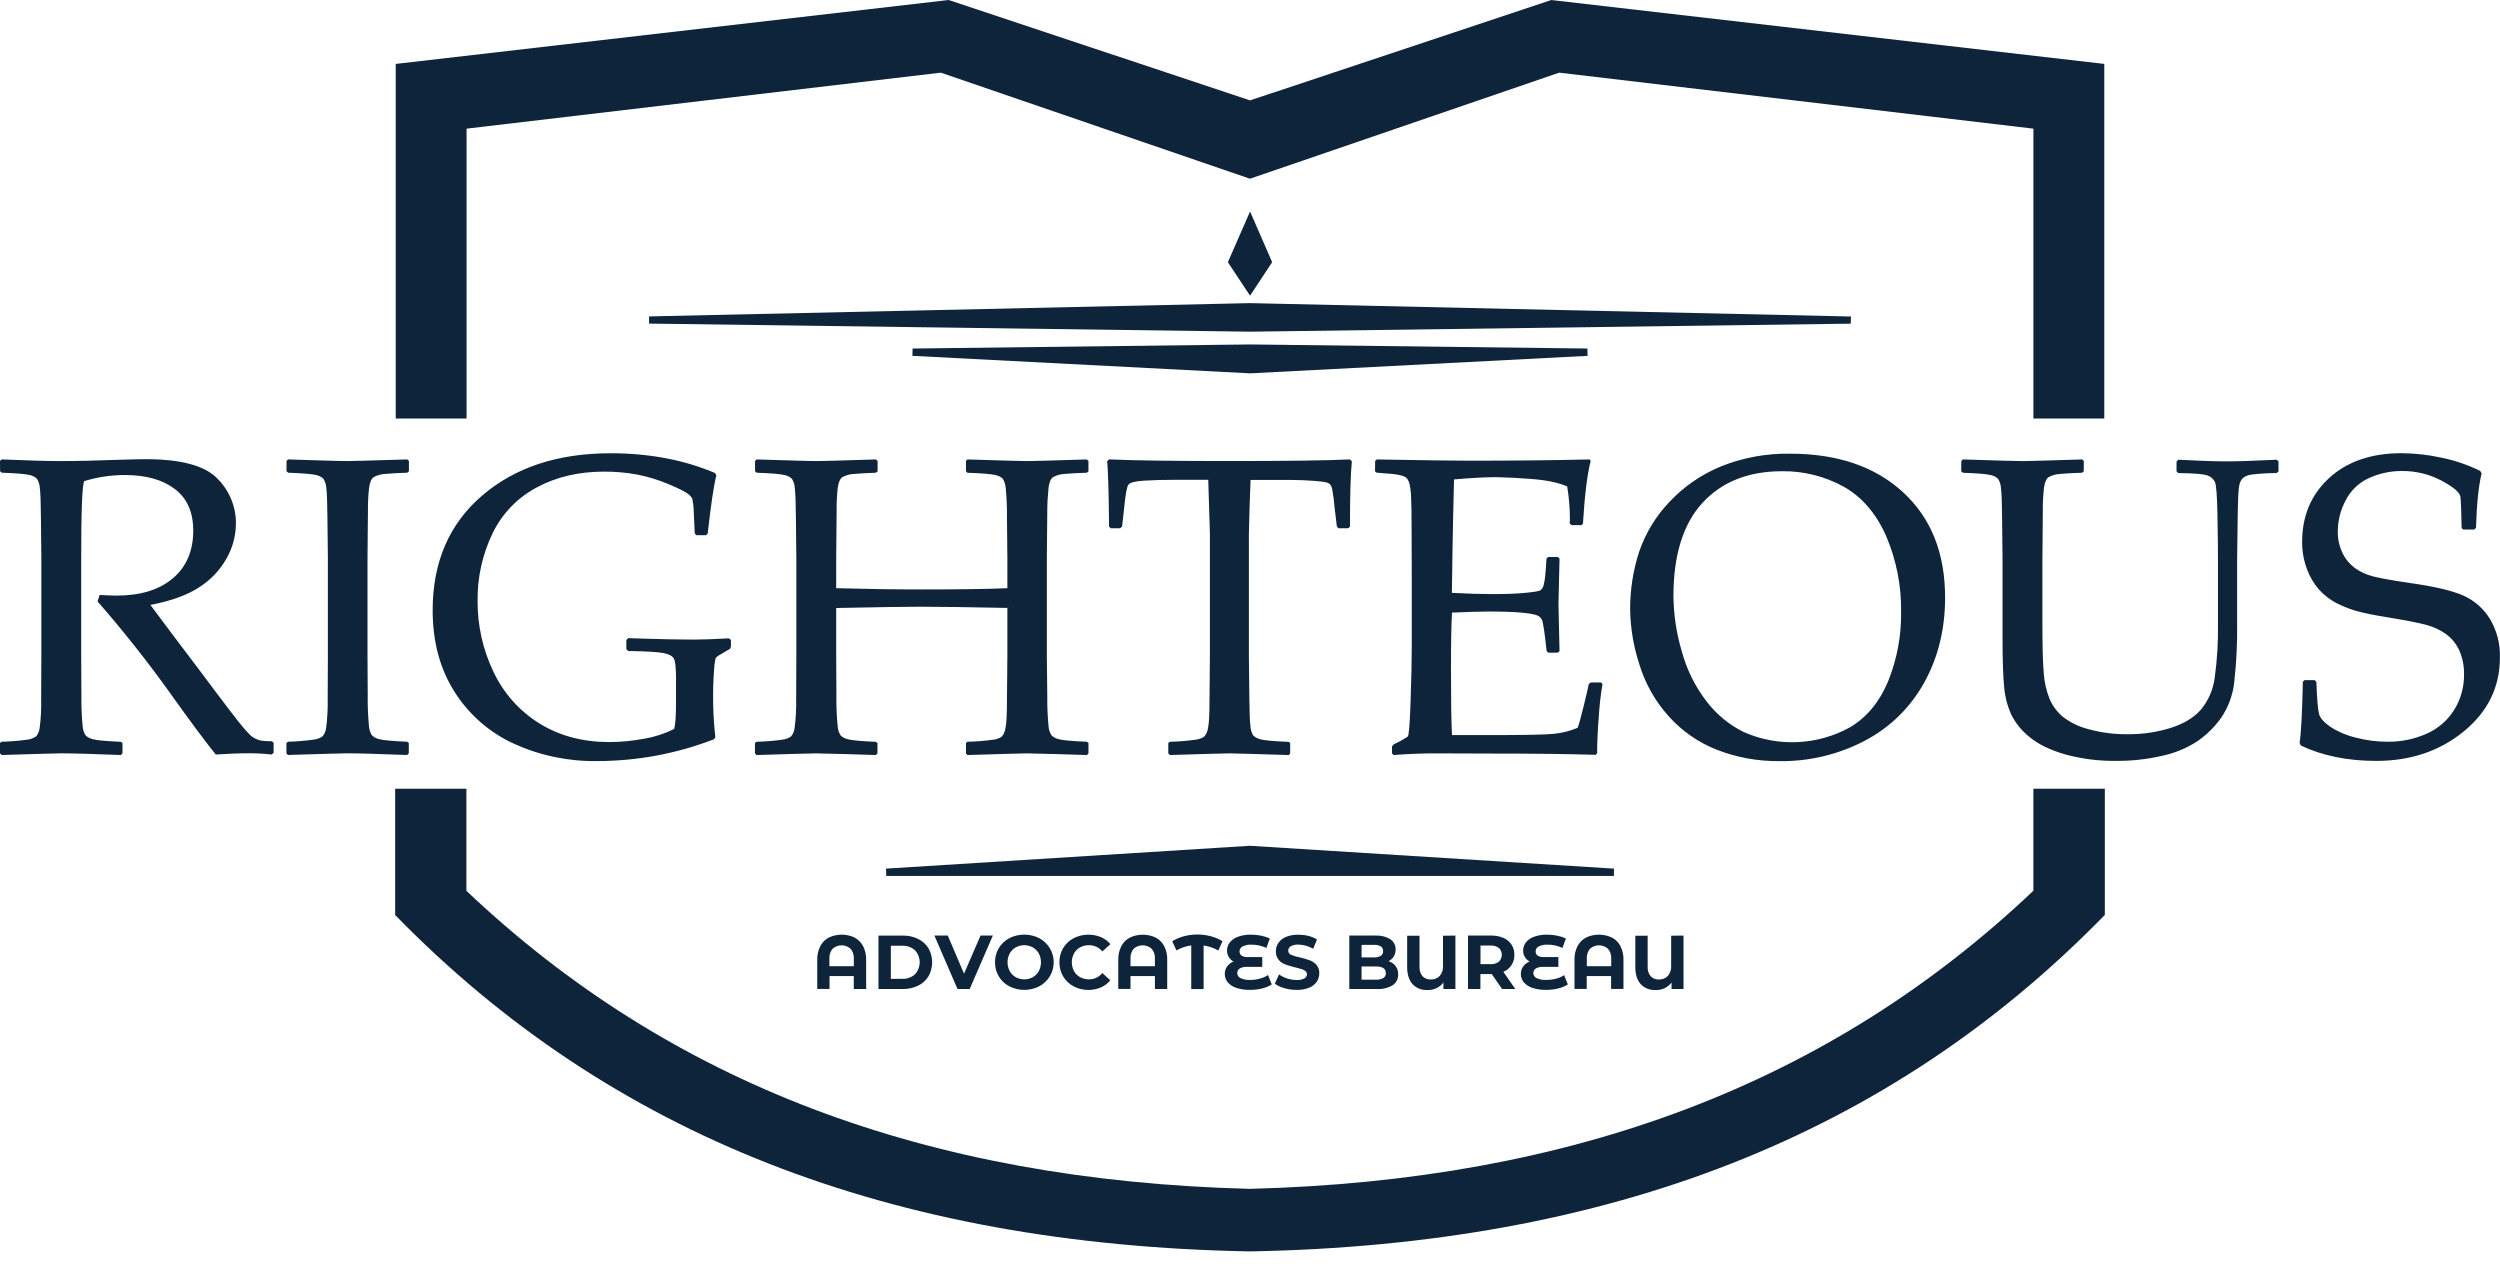 <svg width="80" height="41" viewBox="0 0 80 41" fill="none" xmlns="http://www.w3.org/2000/svg">
<path d="M27.346 30.002C27.463 30.064 27.558 30.159 27.619 30.276C27.688 30.411 27.721 30.561 27.717 30.713V31.647H27.321V31.235H26.545V31.645H26.152V30.712C26.148 30.561 26.181 30.41 26.25 30.275C26.311 30.158 26.406 30.062 26.523 30.001C26.652 29.94 26.793 29.909 26.936 29.909C27.078 29.909 27.219 29.94 27.348 30.001H27.346V30.002ZM27.322 30.919V30.679C27.33 30.563 27.293 30.448 27.217 30.359C27.138 30.289 27.036 30.25 26.93 30.25C26.825 30.25 26.723 30.289 26.644 30.359C26.569 30.448 26.532 30.563 26.541 30.679V30.919H27.321H27.322ZM28.111 29.939H28.887C29.057 29.935 29.225 29.971 29.378 30.045C29.516 30.111 29.631 30.215 29.711 30.344C29.788 30.481 29.829 30.636 29.829 30.793C29.829 30.95 29.788 31.105 29.711 31.242C29.631 31.372 29.516 31.476 29.379 31.542C29.225 31.615 29.057 31.652 28.887 31.648H28.111V29.938V29.939ZM28.867 31.322C29.017 31.33 29.164 31.279 29.277 31.18C29.375 31.075 29.43 30.937 29.43 30.793C29.43 30.649 29.375 30.511 29.277 30.406C29.164 30.307 29.017 30.256 28.867 30.264H28.507V31.324L28.867 31.322ZM31.771 29.938L31.03 31.648H30.64L29.901 29.938H30.329L30.849 31.158L31.377 29.938H31.771ZM32.297 31.562C32.157 31.489 32.04 31.378 31.96 31.242C31.879 31.106 31.838 30.95 31.841 30.792C31.838 30.634 31.879 30.478 31.96 30.342C32.04 30.206 32.157 30.096 32.297 30.022C32.446 29.946 32.611 29.907 32.778 29.907C32.945 29.907 33.109 29.947 33.258 30.023C33.397 30.098 33.514 30.208 33.595 30.344C33.676 30.479 33.719 30.634 33.719 30.792C33.719 30.95 33.676 31.105 33.595 31.24C33.514 31.376 33.397 31.487 33.258 31.561C33.109 31.637 32.944 31.677 32.778 31.677C32.61 31.677 32.446 31.637 32.297 31.561V31.562ZM33.05 31.27C33.13 31.224 33.197 31.157 33.241 31.076C33.287 30.989 33.311 30.892 33.311 30.793C33.311 30.694 33.287 30.597 33.241 30.51C33.197 30.429 33.13 30.362 33.05 30.316C32.966 30.27 32.872 30.246 32.776 30.246C32.681 30.246 32.587 30.27 32.503 30.316C32.422 30.362 32.356 30.429 32.311 30.51C32.265 30.597 32.241 30.694 32.241 30.793C32.241 30.892 32.265 30.989 32.311 31.076C32.356 31.157 32.422 31.224 32.503 31.27C32.587 31.316 32.681 31.34 32.776 31.34C32.872 31.34 32.966 31.316 33.05 31.27ZM34.355 31.563C34.215 31.489 34.099 31.378 34.019 31.242C33.939 31.106 33.899 30.951 33.902 30.793C33.898 30.635 33.939 30.48 34.018 30.344C34.098 30.208 34.215 30.097 34.354 30.023C34.489 29.955 34.637 29.916 34.789 29.91C34.94 29.904 35.091 29.931 35.231 29.988C35.348 30.038 35.451 30.115 35.533 30.212L35.275 30.446C35.223 30.382 35.157 30.331 35.083 30.297C35.008 30.262 34.927 30.245 34.845 30.246C34.746 30.244 34.649 30.269 34.562 30.316C34.48 30.361 34.413 30.428 34.368 30.509C34.322 30.596 34.298 30.694 34.298 30.793C34.298 30.891 34.322 30.989 34.368 31.076C34.413 31.157 34.48 31.224 34.562 31.269C34.649 31.316 34.746 31.34 34.845 31.339C34.927 31.34 35.009 31.323 35.083 31.288C35.158 31.253 35.223 31.201 35.275 31.137L35.529 31.371C35.448 31.47 35.344 31.548 35.226 31.598C35.099 31.652 34.963 31.679 34.826 31.678C34.662 31.68 34.5 31.64 34.355 31.563ZM36.981 30.002C37.098 30.064 37.193 30.159 37.254 30.276C37.322 30.411 37.356 30.561 37.351 30.713V31.647H36.957V31.235H36.176V31.645H35.785V30.712C35.781 30.561 35.814 30.41 35.883 30.275C35.944 30.159 36.039 30.063 36.156 30.002C36.285 29.941 36.426 29.91 36.569 29.91C36.711 29.91 36.852 29.941 36.981 30.002ZM36.957 30.919V30.679C36.965 30.563 36.928 30.448 36.852 30.359C36.773 30.289 36.671 30.25 36.566 30.25C36.46 30.25 36.358 30.289 36.279 30.359C36.204 30.448 36.167 30.563 36.176 30.679V30.919H36.956H36.957ZM38.987 30.416C38.842 30.333 38.682 30.279 38.516 30.256V31.651H38.12V30.253C37.953 30.276 37.792 30.33 37.646 30.413L37.512 30.118C37.63 30.047 37.759 29.993 37.892 29.958C38.17 29.886 38.462 29.886 38.74 29.958C38.875 29.992 39.003 30.046 39.12 30.118L38.987 30.416ZM40.697 31.501C40.603 31.562 40.499 31.605 40.39 31.63C40.262 31.662 40.13 31.677 39.998 31.676C39.849 31.68 39.7 31.657 39.558 31.611C39.452 31.577 39.358 31.515 39.286 31.431C39.225 31.356 39.192 31.262 39.193 31.165C39.191 31.079 39.218 30.995 39.268 30.925C39.32 30.854 39.392 30.8 39.475 30.769C39.41 30.735 39.357 30.684 39.319 30.622C39.282 30.559 39.264 30.488 39.265 30.415C39.265 30.323 39.295 30.234 39.35 30.161C39.418 30.077 39.508 30.013 39.61 29.978C39.745 29.928 39.89 29.906 40.034 29.909C40.143 29.909 40.252 29.92 40.359 29.942C40.454 29.961 40.546 29.991 40.634 30.032L40.524 30.334C40.375 30.264 40.212 30.228 40.048 30.229C39.949 30.223 39.85 30.243 39.761 30.287C39.732 30.302 39.708 30.324 39.691 30.351C39.674 30.378 39.665 30.41 39.665 30.442C39.663 30.469 39.669 30.495 39.68 30.519C39.691 30.543 39.709 30.564 39.73 30.58C39.789 30.616 39.857 30.632 39.926 30.627H40.392V30.939H39.902C39.822 30.935 39.742 30.953 39.672 30.991C39.647 31.006 39.626 31.028 39.611 31.055C39.597 31.081 39.591 31.11 39.592 31.14C39.592 31.174 39.602 31.207 39.621 31.235C39.64 31.264 39.666 31.286 39.697 31.3C39.797 31.345 39.907 31.364 40.017 31.358C40.119 31.357 40.221 31.343 40.32 31.315C40.412 31.292 40.499 31.254 40.577 31.201L40.697 31.501ZM41.098 31.621C40.989 31.593 40.886 31.544 40.795 31.479L40.929 31.181C41.094 31.297 41.291 31.36 41.493 31.359C41.579 31.365 41.665 31.348 41.742 31.309C41.766 31.296 41.786 31.277 41.8 31.254C41.815 31.23 41.822 31.203 41.822 31.176C41.822 31.157 41.818 31.138 41.81 31.121C41.802 31.103 41.79 31.088 41.775 31.076C41.739 31.047 41.697 31.025 41.653 31.011C41.587 30.99 41.52 30.972 41.452 30.957C41.344 30.932 41.237 30.901 41.132 30.864C41.049 30.834 40.975 30.782 40.918 30.715C40.855 30.638 40.823 30.541 40.828 30.442C40.827 30.346 40.855 30.252 40.909 30.172C40.969 30.087 41.052 30.02 41.149 29.981C41.276 29.93 41.412 29.907 41.549 29.911C41.658 29.911 41.765 29.923 41.87 29.949C41.967 29.972 42.059 30.01 42.143 30.062L42.022 30.362C41.879 30.276 41.715 30.23 41.548 30.227C41.463 30.221 41.378 30.24 41.303 30.281C41.278 30.295 41.258 30.316 41.244 30.341C41.23 30.366 41.222 30.394 41.223 30.423C41.223 30.451 41.232 30.479 41.248 30.502C41.264 30.526 41.287 30.543 41.314 30.553C41.404 30.591 41.498 30.619 41.594 30.637C41.702 30.662 41.809 30.693 41.914 30.73C41.996 30.76 42.07 30.811 42.128 30.877C42.19 30.953 42.222 31.049 42.217 31.147C42.218 31.242 42.19 31.336 42.137 31.415C42.075 31.501 41.99 31.568 41.892 31.607C41.764 31.657 41.628 31.681 41.492 31.677C41.358 31.677 41.226 31.659 41.098 31.622V31.621ZM44.661 30.915C44.717 30.993 44.745 31.087 44.741 31.182C44.744 31.25 44.73 31.317 44.699 31.377C44.669 31.438 44.623 31.489 44.567 31.527C44.413 31.617 44.236 31.66 44.058 31.648H43.178V29.938H44.013C44.181 29.928 44.349 29.969 44.493 30.058C44.546 30.094 44.589 30.142 44.618 30.199C44.647 30.255 44.662 30.318 44.66 30.382C44.662 30.46 44.642 30.536 44.602 30.603C44.562 30.669 44.503 30.723 44.434 30.758C44.524 30.785 44.604 30.84 44.661 30.915ZM43.57 30.237V30.637H43.963C44.04 30.642 44.117 30.625 44.185 30.587C44.21 30.57 44.23 30.548 44.243 30.521C44.256 30.494 44.262 30.465 44.26 30.435C44.262 30.406 44.256 30.376 44.242 30.35C44.229 30.324 44.209 30.301 44.185 30.285C44.117 30.247 44.04 30.23 43.963 30.235L43.57 30.237ZM44.266 31.299C44.292 31.282 44.314 31.258 44.328 31.23C44.342 31.202 44.348 31.17 44.346 31.139C44.346 30.997 44.242 30.927 44.032 30.927H43.57V31.349H44.032C44.113 31.354 44.194 31.337 44.266 31.299ZM46.573 29.939V31.647H46.189V31.44C46.129 31.52 46.051 31.583 45.961 31.625C45.87 31.667 45.771 31.686 45.672 31.68C45.584 31.685 45.496 31.671 45.414 31.637C45.332 31.605 45.259 31.554 45.199 31.489C45.086 31.361 45.029 31.179 45.029 30.943V29.943H45.425V30.931C45.416 31.043 45.451 31.153 45.521 31.24C45.555 31.275 45.596 31.302 45.641 31.32C45.687 31.338 45.735 31.346 45.784 31.343C45.837 31.345 45.889 31.337 45.938 31.318C45.987 31.299 46.032 31.269 46.069 31.232C46.147 31.141 46.185 31.023 46.176 30.903V29.943L46.573 29.938V29.939ZM48.067 31.647L47.737 31.171H47.373V31.647H46.977V29.938H47.717C47.853 29.935 47.987 29.961 48.112 30.014C48.218 30.059 48.309 30.134 48.371 30.232C48.433 30.329 48.464 30.443 48.459 30.558C48.463 30.673 48.431 30.787 48.368 30.884C48.306 30.98 48.214 31.055 48.107 31.098L48.49 31.648H48.067V31.647ZM47.967 30.337C47.889 30.279 47.793 30.251 47.696 30.257H47.376V30.853H47.696C47.793 30.859 47.888 30.831 47.966 30.773C47.995 30.744 48.019 30.71 48.034 30.672C48.05 30.635 48.058 30.594 48.058 30.553C48.058 30.512 48.05 30.471 48.034 30.434C48.019 30.396 47.995 30.362 47.966 30.333V30.337H47.967ZM50.171 31.501C50.077 31.561 49.974 31.605 49.865 31.63C49.737 31.662 49.605 31.677 49.473 31.676C49.324 31.68 49.175 31.657 49.033 31.611C48.927 31.578 48.833 31.515 48.76 31.431C48.699 31.356 48.666 31.262 48.667 31.165C48.666 31.079 48.693 30.995 48.743 30.925C48.795 30.854 48.867 30.8 48.95 30.769C48.885 30.736 48.831 30.685 48.794 30.622C48.757 30.559 48.738 30.488 48.74 30.415C48.74 30.323 48.77 30.234 48.825 30.161C48.892 30.077 48.982 30.014 49.084 29.978C49.22 29.928 49.364 29.906 49.508 29.909C49.618 29.909 49.726 29.92 49.833 29.942C49.929 29.961 50.021 29.991 50.109 30.032L49.999 30.334C49.85 30.264 49.688 30.228 49.523 30.229C49.424 30.223 49.325 30.243 49.236 30.287C49.207 30.302 49.183 30.324 49.166 30.351C49.149 30.378 49.14 30.41 49.14 30.442C49.139 30.469 49.144 30.495 49.155 30.519C49.166 30.543 49.184 30.564 49.205 30.58C49.264 30.616 49.332 30.632 49.401 30.627H49.867V30.939H49.377C49.297 30.934 49.217 30.953 49.147 30.991C49.121 31.006 49.101 31.028 49.087 31.055C49.072 31.081 49.066 31.11 49.067 31.14C49.067 31.174 49.077 31.207 49.096 31.235C49.114 31.264 49.14 31.286 49.171 31.3C49.271 31.345 49.381 31.364 49.491 31.358C49.594 31.358 49.696 31.344 49.794 31.318C49.886 31.295 49.973 31.257 50.051 31.204L50.171 31.501ZM51.583 30.001C51.698 30.063 51.793 30.158 51.853 30.274C51.922 30.409 51.955 30.559 51.951 30.711V31.646H51.555V31.235H50.775V31.645H50.384V30.712C50.379 30.561 50.413 30.41 50.481 30.275C50.542 30.158 50.637 30.062 50.754 30.001C50.883 29.94 51.024 29.909 51.166 29.909C51.309 29.909 51.45 29.94 51.579 30.001H51.583ZM51.559 30.919V30.679C51.567 30.563 51.53 30.448 51.454 30.359C51.375 30.289 51.273 30.25 51.167 30.25C51.062 30.25 50.96 30.289 50.881 30.359C50.806 30.448 50.769 30.563 50.778 30.679V30.919H51.558H51.559ZM53.873 29.939V31.647H53.49V31.44C53.43 31.52 53.351 31.583 53.261 31.625C53.171 31.667 53.071 31.686 52.972 31.68C52.884 31.685 52.796 31.67 52.715 31.637C52.633 31.604 52.56 31.554 52.5 31.489C52.386 31.361 52.33 31.179 52.33 30.943V29.943H52.725V30.931C52.717 31.043 52.751 31.153 52.822 31.24C52.856 31.275 52.897 31.302 52.942 31.32C52.987 31.338 53.035 31.346 53.084 31.343C53.137 31.345 53.189 31.337 53.238 31.318C53.287 31.299 53.332 31.269 53.369 31.232C53.447 31.141 53.486 31.023 53.477 30.903V29.943L53.873 29.938V29.939Z" fill="#0E243B"/>
<path d="M67.337 2.045V13.392H65.069V4.117L49.894 2.325L40.002 5.718L39.961 5.706L30.106 2.325L14.93 4.117V13.392H12.663V2.045L12.769 2.033L30.356 0L40.002 3.212L49.644 0L49.672 0.004L67.337 2.045Z" fill="#0E243B"/>
<path d="M67.355 25.24V29.278L67.323 29.31C60.466 36.323 51.533 39.835 40 40.045C28.467 39.835 19.53 36.323 12.677 29.313L12.645 29.28V25.24H14.925V28.506C21.419 34.66 29.623 37.778 40 38.043C50.372 37.776 58.577 34.657 65.068 28.503V25.24H67.355Z" fill="#0E243B"/>
<path d="M59.23 10.127L59.225 10.357L40 10.614L20.77 10.355V10.125L40 9.7L59.23 10.128V10.127ZM50.803 11.387L40.006 11.947L29.198 11.387L29.202 11.153L40.002 11.022L50.798 11.153L50.803 11.387ZM40.709 8.39L40.002 9.462L39.292 8.39L40.002 6.767L40.709 8.39ZM51.649 27.796L51.644 28.03H28.36L28.352 27.796L39.994 27.065L51.648 27.796H51.649Z" fill="#0E243B"/>
<path d="M0 14.748L0.053 14.701C0.865 14.736 1.497 14.754 1.95 14.754C2.452 14.754 3.128 14.739 3.98 14.708C4.295 14.698 4.524 14.694 4.666 14.694C5.787 14.694 6.548 14.898 6.949 15.307C7.142 15.496 7.294 15.722 7.397 15.971C7.5 16.221 7.552 16.488 7.549 16.758C7.546 17.144 7.445 17.524 7.255 17.86C7.047 18.234 6.75 18.55 6.39 18.782C6.009 19.037 5.483 19.229 4.813 19.358C4.938 19.528 5.161 19.826 5.481 20.252L6.426 21.503C6.732 21.916 7.061 22.352 7.412 22.811C7.762 23.271 7.989 23.53 8.091 23.59C8.171 23.64 8.261 23.678 8.353 23.7C8.469 23.715 8.586 23.722 8.703 23.72L8.756 23.773V24.085L8.696 24.145C8.444 24.116 8.191 24.103 7.938 24.105C7.623 24.105 7.278 24.119 6.906 24.145C6.6 23.772 6.12 23.126 5.465 22.209C4.733 21.183 3.951 20.195 3.122 19.246L3.188 19.039C3.419 19.052 3.598 19.059 3.728 19.059C4.495 19.059 5.096 18.875 5.531 18.506C5.966 18.138 6.183 17.629 6.184 16.979C6.184 16.392 5.989 15.949 5.598 15.651C5.208 15.353 4.68 15.203 4.014 15.201C3.568 15.199 3.124 15.264 2.697 15.395C2.631 15.49 2.598 16.322 2.598 17.89V20.971L2.605 22.269C2.6 22.593 2.614 22.918 2.645 23.24C2.651 23.345 2.685 23.446 2.741 23.534C2.808 23.596 2.891 23.639 2.981 23.657C3.101 23.69 3.396 23.717 3.866 23.737L3.92 23.777V24.107L3.866 24.16L2.694 24.12C2.38 24.111 2.134 24.107 1.957 24.107C1.82 24.107 1.185 24.125 0.054 24.16L0 24.107V23.775L0.053 23.735C0.329 23.729 0.605 23.707 0.879 23.668C0.979 23.657 1.074 23.621 1.157 23.564C1.219 23.486 1.258 23.393 1.269 23.294C1.309 22.989 1.324 22.682 1.317 22.375L1.323 20.971V17.89L1.31 16.59C1.306 16.085 1.294 15.758 1.274 15.612C1.269 15.508 1.237 15.407 1.181 15.319C1.114 15.257 1.031 15.215 0.941 15.199C0.821 15.168 0.525 15.143 0.055 15.126L0.003 15.079L0 14.748ZM9.218 14.701L10.05 14.728C10.596 14.745 10.953 14.754 11.122 14.754C11.273 14.754 11.91 14.736 13.032 14.701L13.085 14.748V15.08L13.032 15.126C12.726 15.136 12.489 15.149 12.323 15.166C12.196 15.172 12.073 15.206 11.961 15.266C11.885 15.315 11.835 15.429 11.811 15.609C11.783 15.857 11.771 16.107 11.774 16.358L11.76 17.888V20.97L11.767 22.267C11.763 22.592 11.776 22.916 11.807 23.239C11.814 23.343 11.847 23.444 11.903 23.532C11.97 23.594 12.053 23.637 12.143 23.655C12.263 23.688 12.558 23.715 13.028 23.735L13.081 23.775V24.107L13.028 24.16L11.857 24.12C11.541 24.11 11.295 24.106 11.117 24.106C10.979 24.106 10.345 24.124 9.214 24.159L9.165 24.107V23.775L9.219 23.735C9.496 23.729 9.772 23.705 10.047 23.666C10.146 23.655 10.241 23.619 10.323 23.563C10.386 23.486 10.425 23.392 10.436 23.293C10.476 22.989 10.492 22.682 10.486 22.375L10.492 20.971V17.89L10.478 16.591C10.474 16.086 10.462 15.759 10.441 15.613C10.436 15.509 10.404 15.408 10.348 15.32C10.281 15.258 10.198 15.216 10.108 15.2C9.988 15.169 9.694 15.144 9.223 15.127L9.169 15.08V14.748L9.219 14.701H9.218ZM23.39 20.48V20.68L23.364 20.76L23.038 20.952C22.984 20.979 22.936 21.017 22.898 21.065C22.87 21.196 22.853 21.328 22.848 21.462C22.798 22.171 22.812 22.882 22.891 23.588L22.851 23.655C21.656 24.117 20.386 24.354 19.104 24.354C18.183 24.368 17.271 24.176 16.434 23.794C15.657 23.436 15 22.86 14.544 22.136C14.078 21.404 13.845 20.534 13.845 19.526C13.845 17.992 14.37 16.771 15.42 15.866C16.47 14.96 17.84 14.506 19.53 14.504C20.772 14.504 21.889 14.715 22.879 15.136L22.925 15.209C22.845 15.507 22.752 16.13 22.645 17.079L22.593 17.126H22.285L22.232 17.072L22.199 16.366C22.197 16.23 22.182 16.094 22.155 15.961C22.12 15.897 22.071 15.843 22.012 15.801C21.932 15.736 21.727 15.634 21.396 15.494C21.076 15.358 20.742 15.255 20.401 15.188C20.048 15.122 19.689 15.09 19.33 15.092C18.518 15.092 17.799 15.261 17.173 15.599C16.556 15.927 16.061 16.443 15.759 17.073C15.436 17.744 15.273 18.482 15.283 19.227C15.277 20.016 15.453 20.795 15.795 21.506C16.116 22.186 16.627 22.758 17.267 23.153C17.907 23.548 18.651 23.746 19.497 23.746C19.876 23.745 20.253 23.708 20.625 23.636C20.955 23.581 21.275 23.476 21.573 23.327C21.613 23.185 21.633 22.899 21.633 22.469V21.737C21.633 21.387 21.611 21.167 21.567 21.081C21.522 20.995 21.413 20.934 21.237 20.899C21.062 20.864 20.684 20.841 20.103 20.832L20.043 20.772V20.48L20.103 20.42L20.509 20.434C21.203 20.456 21.771 20.467 22.213 20.467C22.466 20.467 22.837 20.454 23.325 20.427L23.39 20.48ZM24.216 14.702C25.347 14.737 25.982 14.755 26.12 14.755C26.266 14.755 26.903 14.737 28.03 14.702L28.083 14.749V15.081L28.03 15.127C27.724 15.137 27.487 15.15 27.321 15.167C27.194 15.173 27.07 15.207 26.958 15.267C26.883 15.316 26.833 15.43 26.808 15.61C26.78 15.858 26.768 16.108 26.772 16.359L26.758 17.889V18.822C27.73 18.849 28.651 18.862 29.52 18.862C30.71 18.862 31.615 18.849 32.236 18.822V17.891L32.223 16.592C32.227 16.265 32.214 15.939 32.183 15.614C32.176 15.51 32.144 15.41 32.09 15.321C32.024 15.258 31.94 15.216 31.85 15.201C31.73 15.17 31.432 15.145 30.957 15.128L30.911 15.081V14.749L30.957 14.702C32.093 14.737 32.73 14.755 32.867 14.755C33.018 14.755 33.655 14.737 34.777 14.702L34.83 14.749V15.081L34.778 15.127C34.467 15.137 34.228 15.15 34.062 15.167C33.935 15.173 33.812 15.207 33.7 15.267C33.624 15.316 33.575 15.43 33.553 15.61C33.527 15.858 33.513 16.108 33.513 16.359L33.499 17.889V20.971L33.513 22.268C33.509 22.593 33.523 22.917 33.553 23.24C33.56 23.344 33.593 23.445 33.649 23.533C33.716 23.596 33.799 23.638 33.889 23.656C34.007 23.689 34.303 23.716 34.779 23.736L34.831 23.776V24.108L34.778 24.161C34.142 24.139 33.505 24.121 32.868 24.108C32.731 24.108 32.094 24.126 30.958 24.161L30.912 24.108V23.776L30.958 23.736C31.236 23.73 31.514 23.708 31.79 23.669C31.888 23.658 31.982 23.623 32.063 23.566C32.124 23.488 32.163 23.394 32.176 23.296C32.207 23.158 32.223 22.852 32.223 22.377L32.236 20.973V19.455C30.923 19.428 30.002 19.415 29.474 19.415C28.933 19.415 28.027 19.428 26.758 19.455V20.972L26.765 22.27C26.76 22.594 26.774 22.919 26.805 23.241C26.812 23.346 26.845 23.446 26.901 23.535C26.968 23.597 27.051 23.64 27.141 23.658C27.261 23.691 27.556 23.718 28.026 23.738L28.079 23.778V24.108L28.026 24.161C27.39 24.139 26.753 24.121 26.116 24.108C25.974 24.108 25.339 24.126 24.212 24.161L24.159 24.108V23.776L24.212 23.736C24.488 23.73 24.764 23.708 25.038 23.669C25.137 23.658 25.232 23.622 25.314 23.566C25.377 23.489 25.416 23.395 25.427 23.296C25.467 22.991 25.483 22.684 25.477 22.377L25.483 20.973V17.89L25.469 16.591C25.465 16.086 25.453 15.759 25.433 15.613C25.428 15.509 25.396 15.408 25.34 15.32C25.273 15.258 25.19 15.216 25.1 15.2C24.98 15.169 24.685 15.144 24.214 15.127L24.161 15.08V14.748L24.216 14.701V14.702ZM43.199 14.702L43.259 14.762C43.219 15.162 43.199 15.858 43.199 16.852L43.145 16.905H42.833L42.779 16.845L42.706 16.233C42.69 16.031 42.663 15.83 42.626 15.631C42.613 15.568 42.578 15.512 42.529 15.471C42.484 15.437 42.34 15.411 42.096 15.391C41.852 15.37 41.579 15.359 41.278 15.357H40.018C39.994 15.936 39.976 16.515 39.964 17.094V20.974L39.978 22.271C39.982 22.773 39.994 23.099 40.015 23.247C40.019 23.351 40.051 23.452 40.107 23.54C40.176 23.6 40.259 23.642 40.347 23.66C40.467 23.693 40.765 23.72 41.24 23.74L41.286 23.78V24.108L41.24 24.161C40.104 24.126 39.47 24.108 39.336 24.108C39.194 24.108 38.562 24.126 37.439 24.161L37.385 24.108V23.776L37.439 23.736C37.716 23.73 37.993 23.708 38.268 23.669C38.366 23.657 38.46 23.622 38.541 23.566C38.604 23.488 38.644 23.395 38.657 23.296C38.688 23.158 38.704 22.852 38.704 22.377L38.717 20.973V17.09C38.717 17.02 38.699 16.44 38.664 15.353H37.678C37.27 15.353 36.918 15.362 36.62 15.38C36.324 15.397 36.152 15.443 36.105 15.516C36.058 15.589 36.015 15.827 35.975 16.231L35.908 16.844L35.848 16.904H35.542L35.49 16.85C35.48 15.782 35.46 15.086 35.43 14.76L35.49 14.7C36.262 14.736 37.546 14.753 39.344 14.753C41.173 14.753 42.458 14.736 43.199 14.701V14.702ZM44.005 14.749L44.059 14.702C45.581 14.729 46.555 14.742 46.982 14.742C48.437 14.742 49.732 14.729 50.868 14.702L50.902 14.749C50.792 15.176 50.709 15.843 50.655 16.751L50.615 16.805H50.289L50.229 16.751C50.234 16.715 50.236 16.68 50.237 16.644C50.238 16.283 50.209 15.922 50.15 15.566C49.87 15.442 49.483 15.362 48.989 15.326C48.618 15.296 48.246 15.277 47.874 15.269C47.523 15.269 47.074 15.294 46.529 15.342L46.503 16.407L46.48 17.621L46.46 18.971C46.94 18.998 47.382 19.011 47.784 19.011C48.186 19.011 48.528 18.998 48.809 18.971C49.084 18.945 49.244 18.919 49.289 18.891C49.344 18.851 49.382 18.791 49.396 18.725C49.43 18.582 49.451 18.436 49.46 18.289L49.487 17.877L49.54 17.824H49.852L49.905 17.877C49.895 18.361 49.885 18.847 49.871 19.335L49.905 20.832L49.852 20.885H49.545L49.492 20.832L49.446 20.432C49.426 20.245 49.397 20.06 49.359 19.876C49.338 19.81 49.295 19.753 49.236 19.716C49.172 19.672 49.006 19.636 48.74 19.609C48.474 19.583 48.108 19.569 47.642 19.569C47.385 19.569 46.992 19.58 46.464 19.603C46.442 19.977 46.431 20.598 46.431 21.467C46.431 22.398 46.441 23.084 46.464 23.523H47.689C48.767 23.523 49.442 23.51 49.713 23.483C49.978 23.458 50.239 23.393 50.485 23.29C50.525 23.188 50.59 22.952 50.681 22.581C50.772 22.211 50.826 21.979 50.841 21.886L50.908 21.839H51.228L51.281 21.885C51.224 22.215 51.185 22.549 51.165 22.883C51.127 23.359 51.108 23.765 51.108 24.102L51.061 24.154C50.213 24.128 49.104 24.114 47.733 24.114L45.915 24.108C45.493 24.108 45.054 24.126 44.597 24.161L44.544 24.108V23.888L44.597 23.822C44.753 23.749 44.903 23.666 45.047 23.572C45.085 23.538 45.116 23.15 45.14 22.407C45.164 21.664 45.176 21.097 45.176 20.706V18.26L45.17 16.75C45.17 16.42 45.165 16.154 45.156 15.948C45.154 15.799 45.138 15.651 45.109 15.505C45.095 15.438 45.068 15.375 45.029 15.319C44.991 15.277 44.943 15.246 44.889 15.229C44.782 15.196 44.671 15.175 44.559 15.166L44.054 15.126L44 15.079L44.005 14.748V14.749ZM52.165 19.521C52.16 18.889 52.257 18.26 52.452 17.658C52.656 17.059 52.989 16.512 53.427 16.056C53.892 15.562 54.458 15.174 55.087 14.918C55.786 14.641 56.532 14.505 57.284 14.518C58.797 14.518 60.002 14.928 60.898 15.752C61.795 16.576 62.243 17.699 62.243 19.124C62.243 20.127 62.023 21.027 61.584 21.826C61.151 22.619 60.496 23.267 59.698 23.69C58.849 24.141 57.9 24.37 56.938 24.356C56.255 24.363 55.577 24.24 54.941 23.993C54.344 23.759 53.812 23.386 53.386 22.907C52.957 22.427 52.639 21.859 52.454 21.242C52.273 20.686 52.176 20.106 52.165 19.522V19.521ZM53.55 19.082C53.557 19.674 53.646 20.262 53.813 20.829C53.968 21.409 54.235 21.954 54.599 22.431C54.916 22.851 55.328 23.193 55.8 23.426C56.339 23.664 56.925 23.774 57.513 23.748C58.101 23.723 58.675 23.562 59.191 23.279C59.728 22.964 60.136 22.475 60.416 21.811C60.704 21.102 60.846 20.343 60.835 19.578C60.847 18.744 60.683 17.916 60.355 17.149C60.034 16.426 59.58 15.9 58.993 15.571C58.392 15.24 57.716 15.071 57.03 15.079C55.951 15.079 55.101 15.416 54.48 16.09C53.86 16.765 53.55 17.762 53.55 19.082ZM62.762 14.749L62.815 14.702C63.915 14.737 64.55 14.755 64.718 14.755C64.869 14.755 65.506 14.737 66.628 14.702L66.681 14.749V15.081L66.628 15.127C66.322 15.137 66.086 15.15 65.92 15.167C65.793 15.173 65.669 15.207 65.557 15.267C65.482 15.316 65.432 15.43 65.407 15.61C65.379 15.858 65.367 16.108 65.37 16.359L65.357 17.889V20.006C65.357 20.7 65.371 21.211 65.4 21.54C65.419 21.824 65.482 22.102 65.586 22.366C65.683 22.591 65.832 22.79 66.022 22.946C66.272 23.134 66.557 23.269 66.861 23.341C67.264 23.449 67.681 23.501 68.099 23.495C68.563 23.498 69.024 23.43 69.467 23.292C69.89 23.156 70.213 22.96 70.435 22.702C70.672 22.412 70.823 22.06 70.871 21.688C70.95 21.11 70.985 20.527 70.975 19.943V17.893C70.975 17.547 70.969 17.071 70.958 16.465C70.947 15.859 70.92 15.512 70.878 15.424C70.83 15.328 70.746 15.253 70.645 15.217C70.532 15.171 70.218 15.144 69.703 15.137L69.649 15.084V14.771L69.703 14.711C70.36 14.746 70.886 14.764 71.281 14.764C71.618 14.764 72.142 14.746 72.852 14.711L72.912 14.764V15.084L72.852 15.138C72.579 15.137 72.307 15.154 72.037 15.188C71.94 15.2 71.848 15.238 71.771 15.298C71.712 15.361 71.673 15.439 71.658 15.524C71.633 15.626 71.617 15.92 71.608 16.405L71.588 17.903V19.926C71.597 20.564 71.566 21.202 71.495 21.836C71.45 22.243 71.306 22.633 71.075 22.972C70.866 23.265 70.607 23.52 70.31 23.724C69.964 23.947 69.581 24.104 69.178 24.188C68.705 24.297 68.221 24.351 67.736 24.348C67.18 24.357 66.626 24.287 66.089 24.142C65.612 24.004 65.236 23.822 64.96 23.596C64.712 23.404 64.51 23.16 64.367 22.881C64.239 22.602 64.161 22.302 64.134 21.996C64.099 21.656 64.081 21.138 64.081 20.441V17.891L64.067 16.592C64.063 16.087 64.051 15.76 64.03 15.614C64.025 15.51 63.993 15.409 63.937 15.321C63.87 15.259 63.787 15.217 63.697 15.201C63.577 15.17 63.283 15.145 62.812 15.128L62.759 15.081L62.762 14.749ZM73.691 21.817L73.744 21.764H74.07L74.123 21.817C74.145 22.386 74.175 22.733 74.213 22.859C74.251 22.985 74.371 23.119 74.573 23.259C74.819 23.419 75.092 23.535 75.378 23.602C75.709 23.69 76.05 23.735 76.393 23.735C76.829 23.742 77.263 23.653 77.661 23.475C78.022 23.314 78.327 23.048 78.536 22.713C78.746 22.374 78.854 21.983 78.849 21.584C78.855 21.321 78.804 21.06 78.699 20.819C78.607 20.611 78.462 20.431 78.279 20.296C78.093 20.162 77.885 20.063 77.664 20.003C77.434 19.939 77.089 19.869 76.632 19.793C76.189 19.723 75.842 19.658 75.592 19.6C75.332 19.54 75.08 19.451 74.84 19.335C74.605 19.225 74.394 19.069 74.218 18.878C74.043 18.679 73.907 18.449 73.818 18.199C73.717 17.923 73.666 17.631 73.668 17.337C73.668 16.507 73.956 15.827 74.532 15.297C75.109 14.767 75.883 14.502 76.855 14.502C77.282 14.506 77.707 14.554 78.124 14.645C78.554 14.733 78.971 14.875 79.365 15.068L79.411 15.148C79.314 15.557 79.254 16.138 79.232 16.892L79.172 16.946H78.826L78.772 16.899C78.763 16.365 78.75 16.03 78.732 15.894C78.715 15.758 78.512 15.586 78.124 15.378C77.736 15.174 77.304 15.069 76.866 15.072C76.501 15.069 76.14 15.147 75.808 15.298C75.485 15.443 75.222 15.694 75.062 16.01C74.898 16.315 74.811 16.655 74.809 17.002C74.804 17.242 74.856 17.481 74.962 17.698C75.052 17.888 75.189 18.052 75.357 18.178C75.528 18.3 75.72 18.388 75.923 18.441C76.136 18.498 76.53 18.569 77.104 18.654C77.89 18.764 78.461 18.898 78.818 19.054C79.174 19.211 79.473 19.472 79.677 19.804C79.899 20.177 80.011 20.606 79.997 21.041C79.997 21.986 79.612 22.774 78.842 23.404C78.072 24.034 77.139 24.349 76.043 24.349C75.125 24.349 74.319 24.185 73.627 23.857L73.587 23.77C73.634 23.493 73.668 22.843 73.691 21.817Z" fill="#0E243B"/>
</svg>
